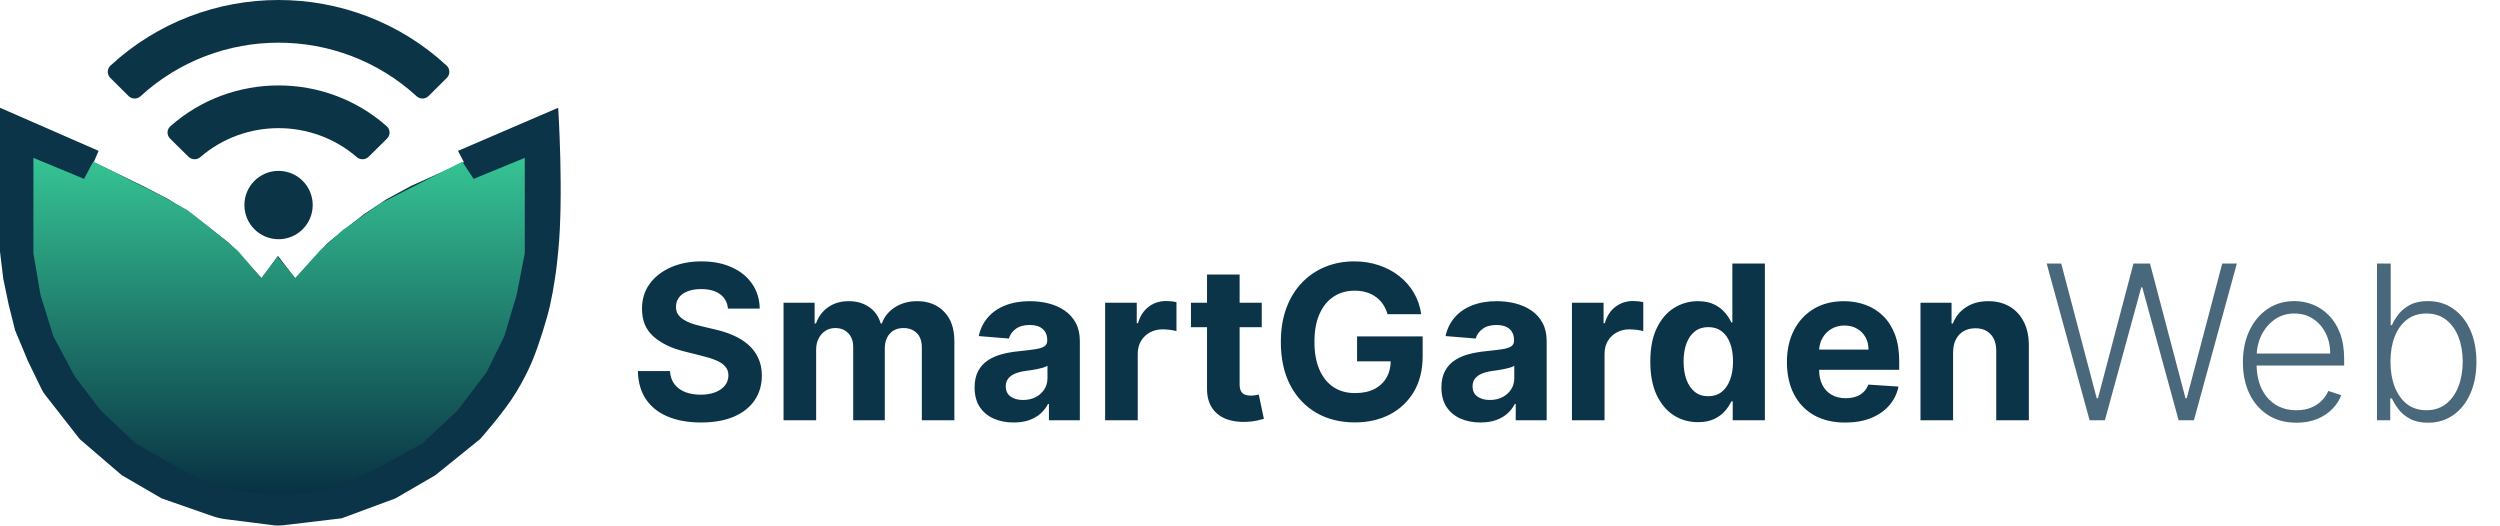 <svg width="2320" height="488" viewBox="0 0 2320 488" fill="none" xmlns="http://www.w3.org/2000/svg">
<path d="M0 100L91.5 140L87 150.5L132.5 172.5L156.5 185L167.5 192L178.5 199L195.5 212.25L210.764 224.147C211.919 225.047 213 226.041 213.994 227.116L227.75 242L243 258.5L258 237.5L274 258.5L301.737 227.989C303.243 226.332 304.882 224.802 306.638 223.413L337.5 199L358.5 185L381.5 172.5L430.5 150.5L425 140L518 100C518 100 523.231 181.628 518 233.5C517.013 243.284 516.52 248.785 515 258.5C512.027 277.5 509.804 288.166 504 306.5C496.611 329.844 491.618 343.016 479 364C467.951 382.375 445.5 407.5 445.5 407.5L404 441L367 462.5L342 471.75L317 481L262.762 487.435C259.599 487.81 256.402 487.797 253.243 487.395L209.458 481.822C205.165 481.275 200.94 480.281 196.853 478.854L150 462.5L113 441L74 407.5L65.5 396.625L57 385.75L41.95 366.494C40.653 364.836 39.535 363.046 38.614 361.154L26 335.25L14 306.5L8 282.5L3 258.5L0 233.5V100Z" fill="#0B3448"/>
<path d="M31 146.5L78 166L86.5 150L147.5 180.5L174 195L197.5 213.5L220.5 232.5L242.5 258L257.5 238L274 258L297 232.5L318 213.5L352.5 189L429 150L439.5 166L487 146.5V235L479.5 273.5L468 312L451.5 345.5L424.5 381L392 411.5L349 435L314.5 451.5L282.5 458L259.5 459L242 458L226 456.5L203 451.5L167 435L126 411.5L93.5 381L69.5 349.5L49.5 312L37.5 273.5L31 235V146.5Z" fill="url(#paint0_linear_664_18)"/>
<path d="M414.479 60.891C326.724 -20.312 190.241 -20.282 102.521 60.891C99.222 63.944 99.157 69.112 102.347 72.279L119.307 89.112C122.348 92.135 127.242 92.199 130.402 89.3C202.678 23.057 314.312 23.042 386.602 89.3C389.763 92.199 394.656 92.13 397.697 89.112L414.657 72.279C417.842 69.112 417.777 63.944 414.479 60.891ZM258.5 158.571C240.99 158.571 226.8 172.769 226.8 190.286C226.8 207.803 240.99 222 258.5 222C276.009 222 290.2 207.803 290.2 190.286C290.2 172.769 276.009 158.571 258.5 158.571ZM358.885 117.15C301.795 66.64 215.14 66.694 158.115 117.15C154.697 120.172 154.588 125.42 157.832 128.621L174.891 145.464C177.863 148.398 182.647 148.596 185.813 145.861C227.394 109.9 289.699 109.979 331.182 145.861C334.347 148.596 339.132 148.403 342.104 145.464L359.162 128.621C362.411 125.42 362.297 120.167 358.885 117.15Z" fill="#0B3446"/>
<path d="M675.548 286.378C674.98 280.649 672.542 276.198 668.233 273.026C663.924 269.853 658.077 268.267 650.69 268.267C645.671 268.267 641.434 268.977 637.977 270.398C634.521 271.771 631.869 273.688 630.023 276.151C628.223 278.613 627.324 281.406 627.324 284.531C627.229 287.135 627.774 289.408 628.957 291.349C630.188 293.291 631.869 294.972 634 296.392C636.131 297.765 638.593 298.973 641.386 300.014C644.18 301.009 647.163 301.861 650.335 302.571L663.403 305.696C669.748 307.116 675.572 309.01 680.875 311.378C686.178 313.745 690.771 316.657 694.653 320.114C698.536 323.57 701.543 327.642 703.673 332.33C705.851 337.017 706.964 342.391 707.011 348.452C706.964 357.353 704.691 365.071 700.193 371.605C695.742 378.092 689.303 383.134 680.875 386.733C672.494 390.284 662.385 392.06 650.548 392.06C638.806 392.06 628.579 390.26 619.866 386.662C611.202 383.063 604.431 377.737 599.554 370.682C594.724 363.58 592.191 354.796 591.955 344.332H621.713C622.045 349.209 623.441 353.281 625.903 356.548C628.413 359.768 631.751 362.206 635.918 363.864C640.132 365.473 644.89 366.278 650.193 366.278C655.402 366.278 659.923 365.521 663.759 364.006C667.641 362.491 670.648 360.384 672.778 357.685C674.909 354.986 675.974 351.884 675.974 348.381C675.974 345.114 675.004 342.367 673.062 340.142C671.169 337.917 668.375 336.023 664.682 334.46C661.036 332.898 656.562 331.477 651.259 330.199L635.42 326.222C623.157 323.239 613.474 318.575 606.372 312.23C599.27 305.885 595.742 297.339 595.79 286.591C595.742 277.784 598.086 270.09 602.821 263.509C607.603 256.927 614.161 251.79 622.494 248.097C630.828 244.403 640.297 242.557 650.903 242.557C661.699 242.557 671.121 244.403 679.17 248.097C687.267 251.79 693.564 256.927 698.062 263.509C702.561 270.09 704.881 277.713 705.023 286.378H675.548ZM727.129 390V280.909H755.964V300.156H757.242C759.515 293.764 763.303 288.722 768.606 285.028C773.909 281.335 780.254 279.489 787.64 279.489C795.121 279.489 801.489 281.359 806.745 285.099C812.001 288.793 815.505 293.812 817.256 300.156H818.393C820.618 293.906 824.643 288.911 830.467 285.17C836.338 281.383 843.274 279.489 851.276 279.489C861.456 279.489 869.719 282.732 876.063 289.219C882.455 295.658 885.651 304.796 885.651 316.634V390H855.467V322.599C855.467 316.539 853.857 311.993 850.637 308.963C847.417 305.933 843.393 304.418 838.563 304.418C833.071 304.418 828.786 306.17 825.708 309.673C822.63 313.13 821.092 317.699 821.092 323.381V390H791.759V321.96C791.759 316.61 790.22 312.348 787.143 309.176C784.112 306.004 780.112 304.418 775.14 304.418C771.778 304.418 768.748 305.27 766.049 306.974C763.397 308.632 761.29 310.975 759.728 314.006C758.165 316.989 757.384 320.492 757.384 324.517V390H727.129ZM940.658 392.06C933.698 392.06 927.496 390.852 922.05 388.438C916.605 385.975 912.297 382.353 909.124 377.571C905.999 372.741 904.437 366.728 904.437 359.531C904.437 353.471 905.549 348.381 907.775 344.261C910 340.142 913.031 336.828 916.866 334.318C920.701 331.809 925.057 329.915 929.934 328.636C934.858 327.358 940.019 326.458 945.417 325.938C951.762 325.275 956.875 324.659 960.758 324.091C964.64 323.475 967.458 322.576 969.21 321.392C970.961 320.208 971.837 318.456 971.837 316.136V315.71C971.837 311.212 970.417 307.732 967.576 305.27C964.782 302.808 960.805 301.577 955.644 301.577C950.199 301.577 945.867 302.784 942.647 305.199C939.427 307.566 937.297 310.549 936.255 314.148L908.272 311.875C909.692 305.246 912.486 299.517 916.653 294.688C920.819 289.811 926.193 286.07 932.775 283.466C939.404 280.814 947.074 279.489 955.786 279.489C961.847 279.489 967.647 280.199 973.187 281.619C978.774 283.04 983.722 285.241 988.031 288.224C992.387 291.207 995.819 295.043 998.329 299.73C1000.84 304.37 1002.09 309.934 1002.09 316.42V390H973.4V374.872H972.548C970.796 378.281 968.452 381.288 965.516 383.892C962.581 386.449 959.053 388.461 954.934 389.929C950.815 391.349 946.056 392.06 940.658 392.06ZM949.323 371.179C953.774 371.179 957.704 370.303 961.113 368.551C964.522 366.752 967.197 364.337 969.138 361.307C971.08 358.277 972.05 354.844 972.05 351.009V339.432C971.103 340.047 969.801 340.616 968.144 341.136C966.534 341.61 964.711 342.06 962.675 342.486C960.639 342.865 958.603 343.22 956.567 343.551C954.531 343.835 952.685 344.096 951.028 344.332C947.477 344.853 944.375 345.682 941.724 346.818C939.072 347.955 937.013 349.493 935.545 351.435C934.077 353.329 933.343 355.696 933.343 358.537C933.343 362.656 934.835 365.805 937.817 367.983C940.848 370.114 944.683 371.179 949.323 371.179ZM1025.57 390V280.909H1054.9V299.943H1056.03C1058.02 293.172 1061.36 288.059 1066.05 284.602C1070.74 281.098 1076.13 279.347 1082.24 279.347C1083.76 279.347 1085.39 279.441 1087.14 279.631C1088.89 279.82 1090.43 280.08 1091.76 280.412V307.259C1090.34 306.832 1088.37 306.454 1085.86 306.122C1083.35 305.791 1081.06 305.625 1078.98 305.625C1074.52 305.625 1070.55 306.596 1067.04 308.537C1063.59 310.431 1060.84 313.082 1058.8 316.491C1056.82 319.901 1055.82 323.83 1055.82 328.281V390H1025.57ZM1170.9 280.909V303.636H1105.2V280.909H1170.9ZM1120.12 254.773H1150.37V356.477C1150.37 359.271 1150.8 361.449 1151.65 363.011C1152.5 364.527 1153.69 365.592 1155.2 366.207C1156.76 366.823 1158.56 367.131 1160.6 367.131C1162.02 367.131 1163.44 367.012 1164.86 366.776C1166.28 366.491 1167.37 366.278 1168.13 366.136L1172.88 388.651C1171.37 389.124 1169.24 389.669 1166.49 390.284C1163.75 390.947 1160.41 391.349 1156.48 391.491C1149.19 391.776 1142.79 390.805 1137.3 388.58C1131.86 386.354 1127.62 382.898 1124.59 378.21C1121.56 373.523 1120.07 367.604 1120.12 360.455V254.773ZM1287.62 291.562C1286.63 288.106 1285.23 285.052 1283.43 282.401C1281.63 279.702 1279.43 277.429 1276.83 275.582C1274.27 273.688 1271.33 272.244 1268.02 271.25C1264.75 270.256 1261.13 269.759 1257.15 269.759C1249.72 269.759 1243.19 271.605 1237.55 275.298C1231.96 278.991 1227.61 284.366 1224.48 291.42C1221.36 298.428 1219.8 306.998 1219.8 317.131C1219.8 327.263 1221.33 335.881 1224.41 342.983C1227.49 350.085 1231.85 355.507 1237.48 359.247C1243.11 362.94 1249.77 364.787 1257.44 364.787C1264.4 364.787 1270.34 363.556 1275.26 361.094C1280.24 358.584 1284.02 355.057 1286.63 350.511C1289.28 345.966 1290.61 340.592 1290.61 334.389L1296.86 335.312H1259.36V312.159H1320.22V330.483C1320.22 343.267 1317.52 354.252 1312.12 363.438C1306.73 372.576 1299.29 379.631 1289.82 384.602C1280.35 389.527 1269.51 391.989 1257.3 391.989C1243.66 391.989 1231.68 388.982 1221.36 382.969C1211.04 376.908 1202.99 368.314 1197.21 357.188C1191.48 346.013 1188.62 332.756 1188.62 317.415C1188.62 305.625 1190.32 295.114 1193.73 285.881C1197.19 276.6 1202.02 268.741 1208.22 262.301C1214.42 255.862 1221.64 250.961 1229.88 247.599C1238.12 244.238 1247.04 242.557 1256.66 242.557C1264.89 242.557 1272.57 243.764 1279.67 246.179C1286.77 248.546 1293.07 251.908 1298.56 256.264C1304.1 260.62 1308.62 265.805 1312.12 271.818C1315.63 277.784 1317.88 284.366 1318.87 291.562H1287.62ZM1373.86 392.06C1366.9 392.06 1360.7 390.852 1355.25 388.438C1349.81 385.975 1345.5 382.353 1342.33 377.571C1339.2 372.741 1337.64 366.728 1337.64 359.531C1337.64 353.471 1338.75 348.381 1340.98 344.261C1343.2 340.142 1346.23 336.828 1350.07 334.318C1353.9 331.809 1358.26 329.915 1363.14 328.636C1368.06 327.358 1373.22 326.458 1378.62 325.938C1384.96 325.275 1390.08 324.659 1393.96 324.091C1397.84 323.475 1400.66 322.576 1402.41 321.392C1404.16 320.208 1405.04 318.456 1405.04 316.136V315.71C1405.04 311.212 1403.62 307.732 1400.78 305.27C1397.99 302.808 1394.01 301.577 1388.85 301.577C1383.4 301.577 1379.07 302.784 1375.85 305.199C1372.63 307.566 1370.5 310.549 1369.46 314.148L1341.48 311.875C1342.9 305.246 1345.69 299.517 1349.86 294.688C1354.02 289.811 1359.4 286.07 1365.98 283.466C1372.61 280.814 1380.28 279.489 1388.99 279.489C1395.05 279.489 1400.85 280.199 1406.39 281.619C1411.98 283.04 1416.92 285.241 1421.23 288.224C1425.59 291.207 1429.02 295.043 1431.53 299.73C1434.04 304.37 1435.3 309.934 1435.3 316.42V390H1406.6V374.872H1405.75C1404 378.281 1401.66 381.288 1398.72 383.892C1395.78 386.449 1392.26 388.461 1388.14 389.929C1384.02 391.349 1379.26 392.06 1373.86 392.06ZM1382.53 371.179C1386.98 371.179 1390.91 370.303 1394.32 368.551C1397.73 366.752 1400.4 364.337 1402.34 361.307C1404.28 358.277 1405.25 354.844 1405.25 351.009V339.432C1404.31 340.047 1403 340.616 1401.35 341.136C1399.74 341.61 1397.91 342.06 1395.88 342.486C1393.84 342.865 1391.81 343.22 1389.77 343.551C1387.73 343.835 1385.89 344.096 1384.23 344.332C1380.68 344.853 1377.58 345.682 1374.93 346.818C1372.28 347.955 1370.22 349.493 1368.75 351.435C1367.28 353.329 1366.55 355.696 1366.55 358.537C1366.55 362.656 1368.04 365.805 1371.02 367.983C1374.05 370.114 1377.89 371.179 1382.53 371.179ZM1458.77 390V280.909H1488.1V299.943H1489.24C1491.23 293.172 1494.56 288.059 1499.25 284.602C1503.94 281.098 1509.34 279.347 1515.45 279.347C1516.96 279.347 1518.59 279.441 1520.35 279.631C1522.1 279.82 1523.64 280.08 1524.96 280.412V307.259C1523.54 306.832 1521.58 306.454 1519.07 306.122C1516.56 305.791 1514.26 305.625 1512.18 305.625C1507.73 305.625 1503.75 306.596 1500.25 308.537C1496.79 310.431 1494.04 313.082 1492.01 316.491C1490.02 319.901 1489.02 323.83 1489.02 328.281V390H1458.77ZM1575.73 391.776C1567.44 391.776 1559.94 389.645 1553.21 385.384C1546.54 381.075 1541.23 374.754 1537.3 366.42C1533.42 358.04 1531.48 347.765 1531.48 335.597C1531.48 323.097 1533.49 312.704 1537.52 304.418C1541.54 296.084 1546.89 289.858 1553.57 285.739C1560.29 281.572 1567.65 279.489 1575.65 279.489C1581.76 279.489 1586.85 280.53 1590.92 282.614C1595.04 284.65 1598.36 287.206 1600.87 290.284C1603.42 293.314 1605.37 296.297 1606.69 299.233H1607.62V244.545H1637.8V390H1607.97V372.528H1606.69C1605.27 375.559 1603.26 378.565 1600.65 381.548C1598.1 384.484 1594.76 386.922 1590.64 388.864C1586.57 390.805 1581.6 391.776 1575.73 391.776ZM1585.31 367.699C1590.19 367.699 1594.31 366.373 1597.67 363.722C1601.08 361.023 1603.69 357.259 1605.48 352.429C1607.33 347.599 1608.25 341.941 1608.25 335.455C1608.25 328.968 1607.35 323.333 1605.56 318.551C1603.76 313.769 1601.15 310.076 1597.74 307.472C1594.33 304.867 1590.19 303.565 1585.31 303.565C1580.34 303.565 1576.15 304.915 1572.74 307.614C1569.33 310.312 1566.75 314.053 1565 318.835C1563.25 323.617 1562.37 329.157 1562.37 335.455C1562.37 341.799 1563.25 347.41 1565 352.287C1566.8 357.116 1569.38 360.904 1572.74 363.651C1576.15 366.349 1580.34 367.699 1585.31 367.699ZM1712.39 392.131C1701.17 392.131 1691.51 389.858 1683.41 385.312C1675.36 380.72 1669.16 374.233 1664.81 365.852C1660.45 357.424 1658.27 347.457 1658.27 335.952C1658.27 324.73 1660.45 314.882 1664.81 306.406C1669.16 297.931 1675.29 291.326 1683.2 286.591C1691.16 281.856 1700.48 279.489 1711.18 279.489C1718.38 279.489 1725.08 280.649 1731.28 282.969C1737.53 285.241 1742.98 288.674 1747.62 293.267C1752.31 297.86 1755.95 303.636 1758.56 310.597C1761.16 317.509 1762.46 325.606 1762.46 334.886V343.196H1670.35V324.446H1733.98C1733.98 320.09 1733.04 316.231 1731.14 312.869C1729.25 309.508 1726.62 306.88 1723.26 304.986C1719.94 303.045 1716.08 302.074 1711.68 302.074C1707.09 302.074 1703.02 303.139 1699.47 305.27C1695.96 307.353 1693.22 310.17 1691.23 313.722C1689.24 317.225 1688.22 321.132 1688.17 325.44V343.267C1688.17 348.665 1689.17 353.329 1691.16 357.259C1693.19 361.188 1696.06 364.219 1699.75 366.349C1703.44 368.48 1707.82 369.545 1712.89 369.545C1716.25 369.545 1719.33 369.072 1722.12 368.125C1724.92 367.178 1727.31 365.758 1729.29 363.864C1731.28 361.97 1732.8 359.65 1733.84 356.903L1761.82 358.75C1760.4 365.473 1757.49 371.345 1753.09 376.364C1748.73 381.335 1743.1 385.218 1736.18 388.011C1729.32 390.758 1721.39 392.131 1712.39 392.131ZM1812.46 326.932V390H1782.21V280.909H1811.04V300.156H1812.32C1814.74 293.812 1818.78 288.793 1824.47 285.099C1830.15 281.359 1837.04 279.489 1845.13 279.489C1852.71 279.489 1859.31 281.146 1864.95 284.46C1870.58 287.775 1874.96 292.509 1878.09 298.665C1881.21 304.773 1882.77 312.064 1882.77 320.54V390H1852.52V325.938C1852.57 319.261 1850.86 314.053 1847.41 310.312C1843.95 306.525 1839.19 304.631 1833.13 304.631C1829.06 304.631 1825.46 305.507 1822.33 307.259C1819.26 309.01 1816.84 311.567 1815.09 314.929C1813.39 318.243 1812.51 322.244 1812.46 326.932Z" fill="#0B3448"/>
<path d="M1939.15 390L1899.31 244.545H1912.8L1945.75 369.616H1946.89L1979.85 244.545H1995.19L2028.14 369.616H2029.28L2062.23 244.545H2075.8L2035.95 390H2021.75L1988.01 266.634H1987.09L1953.35 390H1939.15ZM2131.12 392.273C2120.94 392.273 2112.14 389.905 2104.7 385.17C2097.27 380.388 2091.52 373.783 2087.44 365.355C2083.42 356.88 2081.41 347.126 2081.41 336.094C2081.41 325.109 2083.42 315.355 2087.44 306.832C2091.52 298.262 2097.13 291.562 2104.28 286.733C2111.47 281.856 2119.78 279.418 2129.21 279.418C2135.12 279.418 2140.83 280.507 2146.32 282.685C2151.81 284.815 2156.74 288.106 2161.1 292.557C2165.5 296.96 2168.98 302.524 2171.54 309.247C2174.09 315.923 2175.37 323.83 2175.37 332.969V339.219H2090.14V328.068H2162.44C2162.44 321.061 2161.02 314.763 2158.18 309.176C2155.39 303.542 2151.48 299.091 2146.46 295.824C2141.49 292.557 2135.74 290.923 2129.21 290.923C2122.29 290.923 2116.21 292.77 2110.95 296.463C2105.7 300.156 2101.58 305.033 2098.6 311.094C2095.66 317.154 2094.17 323.783 2094.12 330.98V337.656C2094.12 346.321 2095.61 353.897 2098.6 360.384C2101.63 366.823 2105.91 371.818 2111.45 375.369C2116.99 378.92 2123.55 380.696 2131.12 380.696C2136.28 380.696 2140.81 379.891 2144.69 378.281C2148.62 376.671 2151.91 374.517 2154.56 371.818C2157.26 369.072 2159.3 366.065 2160.67 362.798L2172.67 366.705C2171.01 371.297 2168.29 375.535 2164.5 379.418C2160.76 383.3 2156.08 386.425 2150.44 388.793C2144.85 391.113 2138.42 392.273 2131.12 392.273ZM2205.86 390V244.545H2218.57V301.719H2219.71C2221.13 298.452 2223.16 295.09 2225.81 291.634C2228.51 288.177 2232.04 285.289 2236.4 282.969C2240.8 280.601 2246.34 279.418 2253.02 279.418C2261.97 279.418 2269.83 281.785 2276.6 286.52C2283.37 291.207 2288.65 297.789 2292.43 306.264C2296.22 314.692 2298.12 324.517 2298.12 335.739C2298.12 347.008 2296.22 356.88 2292.43 365.355C2288.69 373.83 2283.44 380.436 2276.67 385.17C2269.94 389.905 2262.13 392.273 2253.23 392.273C2246.6 392.273 2241.06 391.089 2236.61 388.722C2232.21 386.354 2228.66 383.442 2225.96 379.986C2223.26 376.482 2221.17 373.073 2219.71 369.759H2218.14V390H2205.86ZM2218.36 335.526C2218.36 344.332 2219.66 352.145 2222.26 358.963C2224.92 365.734 2228.7 371.061 2233.63 374.943C2238.6 378.778 2244.61 380.696 2251.67 380.696C2258.91 380.696 2265.04 378.707 2270.06 374.73C2275.08 370.705 2278.89 365.284 2281.5 358.466C2284.1 351.648 2285.4 344.001 2285.4 335.526C2285.4 327.145 2284.1 319.593 2281.5 312.869C2278.94 306.146 2275.15 300.819 2270.13 296.889C2265.11 292.912 2258.96 290.923 2251.67 290.923C2244.56 290.923 2238.53 292.841 2233.56 296.676C2228.63 300.464 2224.87 305.72 2222.26 312.443C2219.66 319.119 2218.36 326.813 2218.36 335.526Z" fill="#4A687B"/>
<defs>
<linearGradient id="paint0_linear_664_18" x1="259" y1="146.5" x2="259" y2="459" gradientUnits="userSpaceOnUse">
<stop stop-color="#36C494"/>
<stop offset="1" stop-color="#083143"/>
</linearGradient>
</defs>
</svg>
